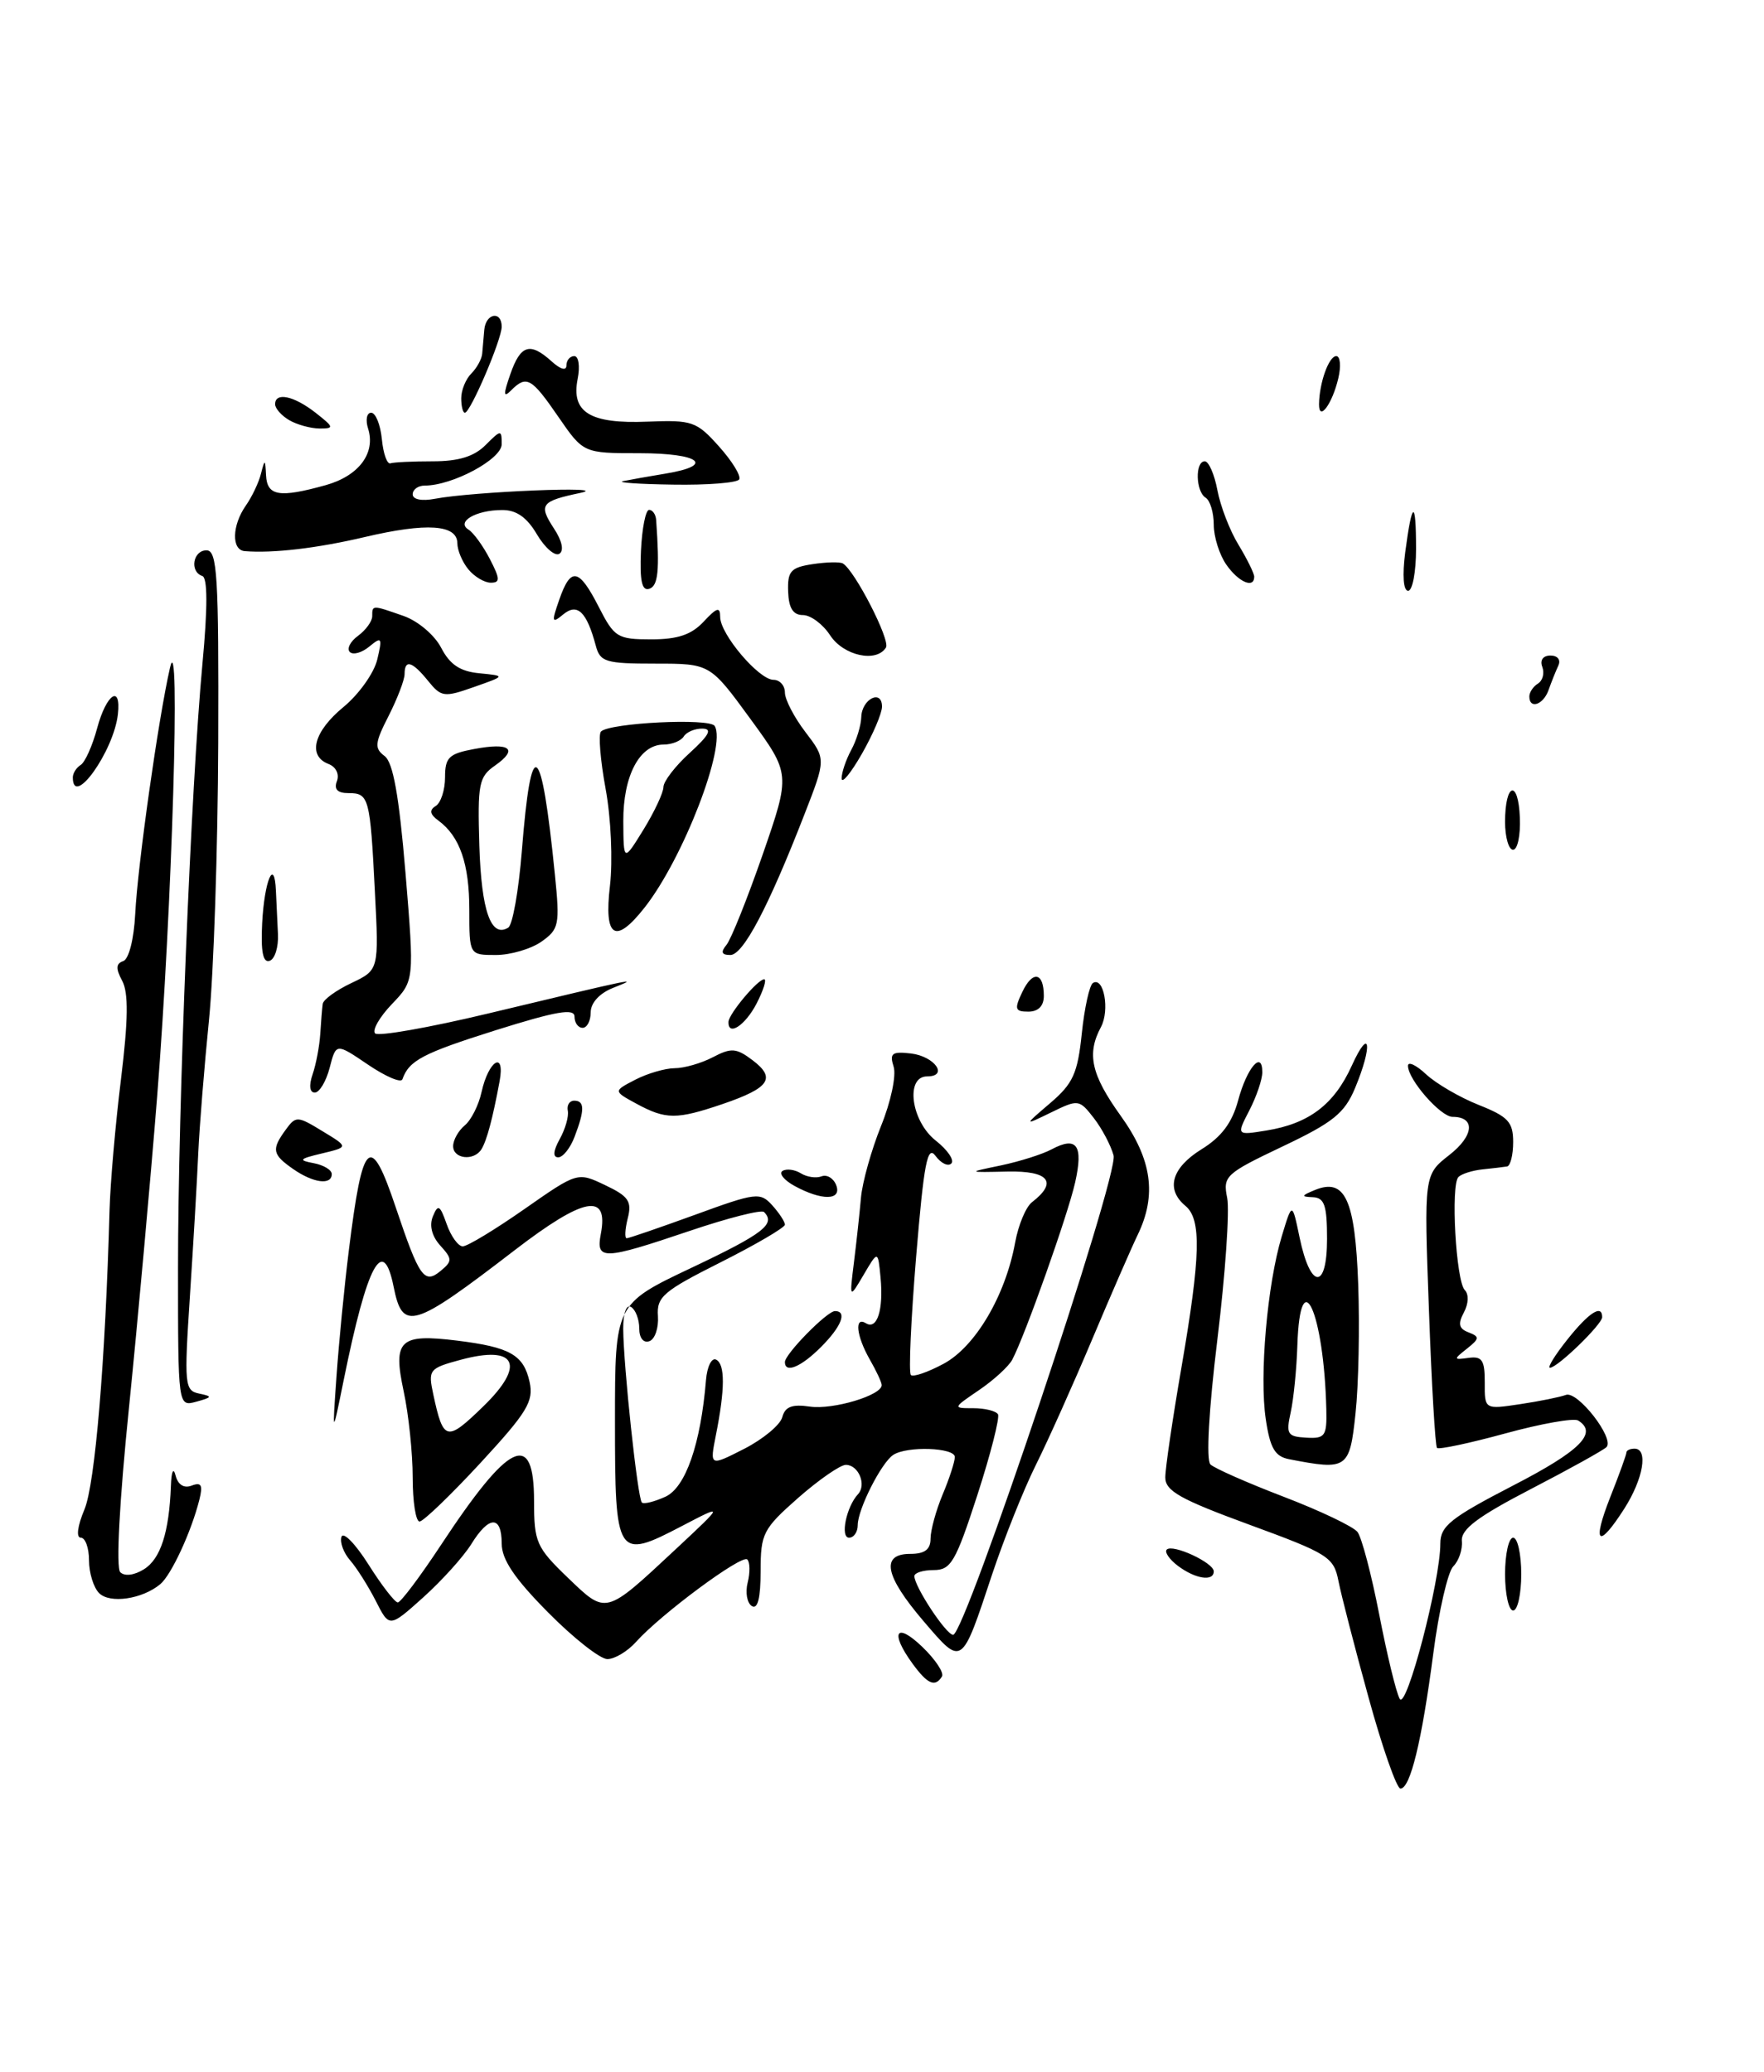 <?xml version="1.0" encoding="UTF-8" standalone="no"?>
<!DOCTYPE svg PUBLIC "-//W3C//DTD SVG 1.1//EN" "http://www.w3.org/Graphics/SVG/1.1/DTD/svg11.dtd" >
<svg xmlns="http://www.w3.org/2000/svg" xmlns:xlink="http://www.w3.org/1999/xlink" version="1.1" viewBox="0 0 218 256">
 <g >
 <path fill="currentColor"
d=" M 169.13 209.75 C 167.42 203.56 165.75 197.08 165.41 195.35 C 164.83 192.39 164.16 191.97 154.39 188.39 C 145.83 185.25 144.00 184.22 144.01 182.54 C 144.01 181.42 144.91 175.32 146.00 169.00 C 148.38 155.20 148.50 150.66 146.50 149.00 C 144.03 146.95 144.79 144.30 148.48 142.01 C 150.95 140.49 152.27 138.73 153.01 135.97 C 154.10 131.92 156.00 129.71 156.00 132.49 C 156.00 133.38 155.28 135.49 154.40 137.20 C 152.80 140.29 152.80 140.29 156.50 139.69 C 161.77 138.84 164.88 136.48 167.06 131.67 C 169.32 126.69 169.67 129.15 167.46 134.45 C 166.16 137.56 164.74 138.70 158.50 141.66 C 151.44 145.02 151.11 145.32 151.66 148.03 C 151.97 149.60 151.43 157.45 150.45 165.48 C 149.38 174.25 149.04 180.42 149.59 180.95 C 150.09 181.43 154.17 183.23 158.66 184.95 C 163.15 186.67 167.24 188.62 167.76 189.29 C 168.28 189.95 169.49 194.55 170.45 199.50 C 171.41 204.45 172.54 209.13 172.98 209.91 C 173.80 211.40 178.00 195.38 178.00 190.73 C 178.00 188.56 179.27 187.55 187.00 183.55 C 195.30 179.27 197.51 177.05 195.03 175.52 C 194.49 175.19 190.44 175.91 186.02 177.12 C 181.60 178.33 177.81 179.13 177.59 178.91 C 177.37 178.68 176.92 171.00 176.59 161.83 C 175.98 145.16 175.98 145.16 179.13 142.70 C 182.17 140.32 182.36 138.00 179.51 138.00 C 178.03 138.00 174.00 133.39 174.00 131.69 C 174.00 131.12 175.01 131.59 176.25 132.75 C 177.49 133.90 180.41 135.60 182.75 136.53 C 186.38 137.97 187.00 138.64 187.00 141.11 C 187.00 142.70 186.66 144.06 186.25 144.13 C 185.84 144.20 184.47 144.36 183.22 144.49 C 181.96 144.62 180.62 145.05 180.24 145.43 C 179.26 146.40 179.93 158.29 181.02 159.40 C 181.54 159.93 181.49 161.08 180.91 162.17 C 180.15 163.58 180.29 164.18 181.49 164.63 C 182.88 165.17 182.85 165.40 181.28 166.65 C 179.60 167.98 179.61 168.04 181.50 167.78 C 183.16 167.55 183.50 168.07 183.49 170.83 C 183.47 174.16 183.47 174.16 187.86 173.50 C 190.28 173.14 192.82 172.62 193.51 172.36 C 194.95 171.80 199.58 177.75 198.53 178.81 C 198.15 179.19 193.94 181.53 189.17 184.00 C 182.60 187.41 180.54 188.96 180.66 190.41 C 180.76 191.46 180.28 192.87 179.60 193.54 C 178.93 194.21 177.81 199.06 177.13 204.31 C 175.71 215.17 174.29 221.00 173.07 221.00 C 172.61 221.00 170.83 215.94 169.13 209.75 Z  M 112.75 205.53 C 109.95 201.68 110.73 200.37 113.96 203.47 C 115.59 205.03 116.69 206.69 116.41 207.15 C 115.56 208.52 114.62 208.10 112.75 205.53 Z  M 67.72 199.22 C 63.58 195.04 62.00 192.69 62.00 190.72 C 62.00 187.22 60.43 187.25 58.24 190.80 C 57.28 192.34 54.61 195.30 52.31 197.37 C 48.12 201.13 48.12 201.13 46.44 197.81 C 45.51 195.99 44.09 193.74 43.28 192.81 C 42.46 191.88 41.98 190.57 42.20 189.89 C 42.43 189.22 43.93 190.77 45.55 193.33 C 47.17 195.90 48.80 198.00 49.16 198.00 C 49.52 198.00 51.91 194.82 54.47 190.94 C 62.94 178.08 66.00 176.63 66.00 185.46 C 66.00 190.56 66.28 191.19 70.15 194.92 C 74.96 199.54 74.74 199.60 83.50 191.43 C 89.50 185.83 89.50 185.83 84.31 188.54 C 76.20 192.78 76.00 192.46 76.00 175.60 C 76.00 161.13 76.00 161.13 85.50 156.63 C 94.34 152.44 95.90 151.24 94.42 149.76 C 94.11 149.44 89.97 150.49 85.24 152.09 C 74.53 155.71 73.63 155.74 74.25 152.47 C 75.24 147.31 72.18 147.89 63.60 154.48 C 51.01 164.16 49.76 164.54 48.65 159.02 C 47.35 152.51 45.39 156.15 42.48 170.50 C 41.06 177.50 41.06 177.50 41.59 170.00 C 41.88 165.88 42.56 158.90 43.11 154.50 C 44.82 140.69 45.77 139.83 48.93 149.25 C 51.82 157.84 52.43 158.71 54.45 157.04 C 55.92 155.82 55.91 155.56 54.40 153.89 C 53.37 152.75 53.03 151.41 53.50 150.29 C 54.13 148.75 54.37 148.89 55.20 151.25 C 55.73 152.76 56.63 154.00 57.19 154.00 C 57.76 154.00 61.18 151.93 64.80 149.40 C 71.37 144.81 71.37 144.81 74.79 146.44 C 77.68 147.81 78.11 148.44 77.58 150.53 C 77.24 151.89 77.18 153.00 77.45 153.00 C 77.72 153.00 81.52 151.69 85.90 150.10 C 93.42 147.35 93.95 147.29 95.43 148.92 C 96.29 149.88 97.00 150.95 97.00 151.32 C 97.00 151.68 93.43 153.77 89.06 155.97 C 81.96 159.54 81.14 160.24 81.31 162.62 C 81.41 164.08 80.94 165.48 80.25 165.72 C 79.52 165.98 79.00 165.33 79.00 164.14 C 79.00 163.03 78.55 161.84 78.00 161.50 C 77.41 161.13 77.01 162.24 77.02 164.19 C 77.04 168.73 78.80 185.14 79.32 185.65 C 79.55 185.89 80.86 185.56 82.23 184.94 C 84.73 183.80 86.60 178.42 87.25 170.50 C 87.39 168.85 87.95 167.72 88.50 168.00 C 89.62 168.56 89.61 171.62 88.47 177.34 C 87.71 181.19 87.71 181.19 91.97 179.02 C 94.31 177.82 96.43 176.06 96.68 175.10 C 97.02 173.81 97.89 173.48 100.08 173.80 C 102.95 174.22 109.04 172.39 108.96 171.13 C 108.95 170.78 108.29 169.38 107.50 168.00 C 105.83 165.08 105.56 162.61 107.01 163.50 C 108.40 164.36 109.20 161.84 108.82 157.85 C 108.50 154.50 108.50 154.50 106.74 157.50 C 104.97 160.50 104.97 160.50 105.53 156.00 C 105.84 153.53 106.23 149.93 106.40 148.00 C 106.57 146.07 107.69 142.09 108.88 139.13 C 110.09 136.16 110.78 132.90 110.44 131.81 C 109.91 130.14 110.23 129.90 112.58 130.17 C 115.51 130.52 117.27 133.00 114.58 133.00 C 111.85 133.00 112.59 138.54 115.65 140.94 C 117.11 142.09 117.97 143.36 117.57 143.76 C 117.17 144.17 116.29 143.74 115.61 142.82 C 114.61 141.45 114.18 143.71 113.22 155.27 C 112.58 163.03 112.28 169.62 112.57 169.90 C 112.85 170.18 114.68 169.55 116.63 168.50 C 120.54 166.39 124.25 160.10 125.45 153.55 C 125.84 151.38 126.78 149.13 127.53 148.55 C 130.76 146.06 129.63 144.65 124.50 144.76 C 119.50 144.87 119.50 144.87 123.70 144.00 C 126.02 143.51 128.84 142.62 129.97 142.01 C 133.08 140.35 133.90 141.51 132.87 146.10 C 131.97 150.10 126.69 164.99 125.10 168.00 C 124.67 168.82 122.83 170.51 121.01 171.75 C 117.72 173.99 117.72 174.00 120.29 174.00 C 121.72 174.00 123.08 174.34 123.33 174.75 C 123.57 175.16 122.43 179.66 120.78 184.75 C 118.10 193.00 117.52 194.00 115.39 194.00 C 114.08 194.00 113.00 194.34 113.00 194.75 C 113.01 196.05 116.93 202.00 117.79 202.00 C 119.27 202.00 138.28 145.23 137.62 142.77 C 137.28 141.52 136.18 139.44 135.17 138.14 C 133.37 135.83 133.25 135.82 129.91 137.45 C 126.50 139.11 126.50 139.11 129.80 136.29 C 132.61 133.89 133.18 132.63 133.69 127.71 C 134.02 124.54 134.64 121.72 135.07 121.46 C 136.41 120.63 137.17 124.82 136.06 126.90 C 134.28 130.22 134.85 132.79 138.50 137.87 C 142.36 143.24 142.99 147.66 140.59 152.60 C 139.82 154.19 137.29 160.00 134.97 165.50 C 132.65 171.00 129.53 177.97 128.02 181.00 C 126.51 184.03 124.09 190.10 122.62 194.50 C 118.80 206.02 118.94 205.92 114.15 200.33 C 109.34 194.71 108.80 192.00 112.50 192.00 C 114.28 192.00 115.00 191.46 115.00 190.12 C 115.00 189.09 115.67 186.63 116.50 184.65 C 117.33 182.68 118.00 180.60 118.00 180.03 C 118.00 178.86 112.08 178.65 110.39 179.77 C 108.91 180.74 106.00 186.50 106.00 188.45 C 106.00 189.30 105.52 190.00 104.93 190.00 C 103.81 190.00 104.59 186.18 106.03 184.63 C 107.12 183.46 106.10 181.00 104.53 181.00 C 103.85 181.00 101.19 182.84 98.64 185.08 C 94.29 188.92 94.00 189.48 94.00 194.14 C 94.00 197.45 93.64 198.89 92.92 198.45 C 92.32 198.08 92.09 196.77 92.40 195.54 C 92.71 194.31 92.69 193.02 92.35 192.69 C 91.69 192.03 81.68 199.44 78.60 202.88 C 77.55 204.05 75.96 205.00 75.06 205.00 C 74.17 205.00 70.86 202.40 67.72 199.22 Z  M 186.00 194.50 C 186.00 192.03 186.45 190.00 187.00 190.00 C 187.55 190.00 188.00 192.03 188.00 194.50 C 188.00 196.97 187.55 199.00 187.00 199.00 C 186.45 199.00 186.00 196.97 186.00 194.50 Z  M 12.25 196.85 C 11.56 196.16 11.00 194.34 11.00 192.80 C 11.00 191.26 10.54 190.00 9.99 190.00 C 9.39 190.00 9.57 188.57 10.44 186.50 C 11.75 183.36 13.02 168.21 13.54 149.50 C 13.63 146.20 14.26 138.94 14.95 133.36 C 15.85 126.00 15.89 122.66 15.10 121.19 C 14.29 119.68 14.33 119.06 15.22 118.76 C 15.92 118.53 16.55 116.06 16.71 112.93 C 17.01 106.91 19.58 88.72 21.01 82.50 C 22.33 76.72 21.27 112.17 19.42 135.50 C 18.59 145.95 17.02 163.24 15.94 173.93 C 14.76 185.49 14.32 193.72 14.86 194.26 C 15.40 194.80 16.59 194.65 17.79 193.90 C 19.85 192.62 20.90 189.34 21.12 183.62 C 21.18 181.79 21.43 181.26 21.70 182.32 C 22.00 183.47 22.74 183.93 23.70 183.56 C 24.88 183.11 25.09 183.50 24.64 185.30 C 23.64 189.28 21.17 194.61 19.80 195.75 C 17.57 197.60 13.58 198.18 12.25 196.85 Z  M 145.57 193.48 C 144.51 192.68 143.89 191.77 144.19 191.47 C 144.92 190.74 150.00 193.09 150.00 194.16 C 150.00 195.45 147.72 195.10 145.57 193.48 Z  M 199.01 184.96 C 200.11 182.19 201.00 179.72 201.00 179.46 C 201.00 179.21 201.45 179.00 202.00 179.00 C 203.72 179.00 203.09 182.71 200.75 186.39 C 197.51 191.46 196.71 190.80 199.01 184.96 Z  M 51.00 182.55 C 51.00 179.55 50.50 174.77 49.89 171.93 C 48.53 165.57 49.38 164.77 56.50 165.65 C 63.05 166.46 64.71 167.41 65.45 170.76 C 65.97 173.16 65.16 174.50 59.37 180.77 C 55.70 184.74 52.31 188.00 51.85 188.00 C 51.38 188.00 51.00 185.55 51.00 182.55 Z  M 59.70 173.80 C 65.01 168.66 63.83 166.16 56.96 168.01 C 53.02 169.07 52.89 169.24 53.55 172.31 C 54.79 178.08 55.19 178.18 59.70 173.80 Z  M 159.30 180.30 C 157.56 179.96 156.96 178.94 156.43 175.37 C 155.62 170.01 156.61 158.71 158.40 152.77 C 159.69 148.50 159.69 148.50 160.61 152.92 C 161.95 159.34 164.00 159.44 164.00 153.08 C 164.00 148.94 163.68 147.99 162.25 147.93 C 160.76 147.87 160.80 147.74 162.50 147.04 C 166.23 145.51 167.47 148.20 167.85 158.68 C 168.04 163.96 167.90 171.14 167.52 174.64 C 166.79 181.51 166.51 181.70 159.30 180.30 Z  M 163.91 174.14 C 163.62 162.13 160.67 155.64 160.33 166.27 C 160.24 169.14 159.87 172.85 159.51 174.50 C 158.91 177.21 159.10 177.51 161.42 177.64 C 163.76 177.78 163.99 177.45 163.91 174.14 Z  M 22.00 156.66 C 22.00 136.76 23.60 97.21 25.02 82.00 C 25.67 75.03 25.66 71.39 25.00 71.17 C 23.41 70.64 23.84 68.00 25.52 68.00 C 26.85 68.00 27.04 71.10 26.97 91.75 C 26.92 104.81 26.41 120.22 25.83 126.00 C 25.25 131.78 24.65 139.20 24.50 142.50 C 24.36 145.80 23.89 153.74 23.47 160.15 C 22.75 171.11 22.82 171.82 24.60 172.19 C 26.29 172.54 26.25 172.65 24.25 173.20 C 22.00 173.81 22.00 173.81 22.00 156.66 Z  M 97.00 168.30 C 97.00 167.31 102.21 162.00 103.19 162.00 C 104.74 162.00 103.99 163.92 101.45 166.45 C 99.00 168.91 97.00 169.74 97.00 168.30 Z  M 193.71 165.50 C 196.37 162.16 198.00 161.12 198.00 162.75 C 198.00 163.64 192.47 169.00 191.55 169.00 C 191.20 169.00 192.17 167.43 193.71 165.50 Z  M 98.16 146.52 C 96.88 145.81 96.22 144.98 96.71 144.68 C 97.20 144.38 98.21 144.51 98.96 144.97 C 99.71 145.44 100.86 145.61 101.53 145.35 C 102.20 145.09 103.01 145.59 103.34 146.44 C 104.07 148.35 101.55 148.38 98.16 146.52 Z  M 36.22 144.44 C 33.64 142.64 33.53 142.03 35.31 139.59 C 36.56 137.87 36.76 137.88 39.85 139.77 C 43.09 141.73 43.09 141.73 39.79 142.52 C 36.97 143.19 36.82 143.36 38.75 143.72 C 39.99 143.95 41.00 144.56 41.00 145.07 C 41.00 146.48 38.71 146.18 36.22 144.44 Z  M 56.00 141.62 C 56.00 140.86 56.65 139.71 57.44 139.05 C 58.23 138.40 59.16 136.55 59.51 134.94 C 60.38 131.00 62.45 129.76 61.74 133.61 C 60.89 138.20 60.16 140.93 59.50 142.00 C 58.58 143.49 56.00 143.21 56.00 141.62 Z  M 69.17 140.75 C 69.86 139.51 70.31 137.94 70.17 137.25 C 70.03 136.56 70.38 136.00 70.96 136.00 C 72.26 136.00 72.27 137.15 71.02 140.43 C 70.49 141.85 69.57 143.00 68.99 143.00 C 68.30 143.00 68.36 142.22 69.17 140.75 Z  M 78.64 136.37 C 75.79 134.82 75.79 134.82 78.51 133.41 C 80.00 132.64 82.19 132.00 83.36 131.99 C 84.54 131.99 86.67 131.38 88.10 130.63 C 90.37 129.44 91.00 129.49 93.00 131.00 C 95.94 133.22 95.11 134.43 89.32 136.41 C 83.61 138.35 82.29 138.35 78.64 136.37 Z  M 38.63 132.75 C 39.06 131.51 39.48 129.26 39.58 127.75 C 39.67 126.24 39.81 124.57 39.88 124.05 C 39.94 123.52 41.54 122.36 43.42 121.47 C 46.83 119.85 46.83 119.85 46.33 110.18 C 45.74 98.50 45.60 98.00 43.06 98.00 C 41.70 98.00 41.25 97.52 41.64 96.51 C 41.96 95.66 41.52 94.75 40.60 94.40 C 37.98 93.39 38.77 90.38 42.46 87.35 C 44.36 85.78 46.23 83.15 46.62 81.50 C 47.27 78.77 47.18 78.62 45.64 79.89 C 44.71 80.66 43.63 80.96 43.23 80.56 C 42.83 80.16 43.29 79.26 44.25 78.56 C 45.21 77.85 46.00 76.77 46.00 76.14 C 46.00 74.74 45.97 74.74 49.88 76.11 C 51.65 76.73 53.71 78.47 54.52 80.04 C 55.60 82.12 56.85 82.96 59.24 83.19 C 62.50 83.51 62.50 83.51 58.57 84.89 C 54.89 86.19 54.53 86.14 52.91 84.14 C 50.94 81.70 50.00 81.43 50.00 83.29 C 50.00 84.00 49.11 86.32 48.03 88.45 C 46.31 91.81 46.25 92.46 47.52 93.41 C 48.58 94.19 49.31 98.27 50.11 107.83 C 51.21 121.17 51.21 121.17 48.43 124.07 C 46.90 125.67 45.97 127.30 46.36 127.69 C 46.75 128.08 53.01 126.98 60.28 125.24 C 79.07 120.74 79.10 120.74 75.75 122.07 C 74.09 122.73 73.00 123.92 73.00 125.08 C 73.00 126.14 72.55 127.00 72.00 127.00 C 71.45 127.00 71.00 126.38 71.00 125.62 C 71.00 124.55 68.74 124.95 61.25 127.30 C 52.23 130.15 50.55 131.03 49.73 133.36 C 49.56 133.84 47.65 133.02 45.48 131.55 C 41.53 128.87 41.53 128.87 40.74 131.94 C 40.30 133.62 39.48 135.00 38.90 135.00 C 38.27 135.00 38.16 134.13 38.63 132.75 Z  M 90.03 126.25 C 90.08 125.26 93.65 121.00 94.44 121.00 C 94.77 121.00 94.35 122.35 93.50 124.00 C 92.09 126.72 89.95 128.11 90.03 126.25 Z  M 126.33 122.59 C 127.61 119.87 129.00 120.12 129.00 123.06 C 129.00 124.30 128.31 125.00 127.09 125.00 C 125.43 125.00 125.33 124.69 126.33 122.59 Z  M 32.40 114.06 C 32.67 108.81 33.92 105.86 34.10 110.08 C 34.16 111.41 34.27 113.81 34.35 115.41 C 34.43 117.02 33.97 118.51 33.32 118.72 C 32.50 119.00 32.22 117.59 32.40 114.06 Z  M 58.00 112.43 C 58.00 106.74 56.83 103.35 54.19 101.40 C 53.12 100.62 53.02 100.10 53.85 99.59 C 54.48 99.20 55.00 97.61 55.00 96.05 C 55.00 93.59 55.47 93.13 58.60 92.55 C 63.04 91.71 64.09 92.55 61.18 94.59 C 59.17 95.99 59.01 96.85 59.24 104.51 C 59.49 112.56 60.68 115.93 62.81 114.62 C 63.35 114.29 64.10 110.03 64.49 105.16 C 65.65 90.47 66.90 91.37 68.58 108.11 C 69.20 114.28 69.09 114.82 66.90 116.36 C 65.61 117.26 63.08 118.00 61.28 118.00 C 58.00 118.00 58.00 118.00 58.00 112.43 Z  M 89.78 116.75 C 90.35 116.06 92.36 111.03 94.26 105.57 C 97.70 95.63 97.70 95.63 92.73 88.82 C 87.75 82.00 87.75 82.00 80.99 82.00 C 74.81 82.00 74.16 81.80 73.62 79.75 C 72.50 75.57 71.34 74.47 69.59 75.93 C 68.20 77.08 68.14 76.88 69.11 74.11 C 70.54 70.00 71.54 70.19 74.00 75.00 C 75.92 78.76 76.31 79.00 80.48 79.00 C 83.76 79.00 85.45 78.43 86.96 76.81 C 88.60 75.05 89.00 74.94 89.00 76.23 C 89.00 78.36 93.79 84.00 95.59 84.00 C 96.37 84.00 97.00 84.71 97.00 85.57 C 97.00 86.43 98.14 88.63 99.54 90.46 C 102.08 93.79 102.08 93.79 99.41 100.64 C 94.94 112.13 91.84 118.00 90.26 118.00 C 89.17 118.00 89.04 117.65 89.78 116.75 Z  M 75.38 109.45 C 75.74 106.34 75.51 101.06 74.84 97.45 C 74.19 93.91 73.93 90.73 74.27 90.39 C 75.36 89.31 87.70 88.70 88.32 89.70 C 89.82 92.13 84.43 106.08 79.66 112.14 C 76.03 116.76 74.62 115.87 75.38 109.45 Z  M 81.99 97.24 C 82.00 96.54 83.46 94.64 85.25 93.02 C 87.65 90.83 88.06 90.05 86.81 90.03 C 85.88 90.01 84.84 90.45 84.50 91.00 C 84.16 91.55 83.03 92.00 82.00 92.00 C 79.03 92.00 77.00 95.89 77.03 101.47 C 77.06 106.50 77.06 106.50 79.53 102.50 C 80.88 100.30 81.99 97.93 81.99 97.24 Z  M 186.00 101.56 C 186.00 96.71 187.64 96.24 187.83 101.04 C 187.92 103.22 187.54 105.00 186.99 105.00 C 186.45 105.00 186.00 103.45 186.00 101.56 Z  M 9.00 96.06 C 9.00 95.54 9.44 94.85 9.97 94.52 C 10.51 94.19 11.43 92.13 12.01 89.96 C 13.15 85.73 14.99 84.50 14.57 88.25 C 14.06 92.82 9.00 99.92 9.00 96.06 Z  M 104.01 96.18 C 104.01 95.46 104.54 93.89 105.19 92.68 C 105.85 91.48 106.41 89.64 106.44 88.59 C 106.51 86.36 109.00 85.12 109.00 87.31 C 109.00 88.13 107.88 90.75 106.51 93.15 C 105.14 95.54 104.02 96.91 104.01 96.18 Z  M 189.00 86.06 C 189.00 85.54 189.48 84.82 190.07 84.46 C 190.66 84.09 190.89 83.17 190.60 82.40 C 190.28 81.57 190.70 81.00 191.61 81.00 C 192.50 81.00 192.92 81.54 192.58 82.25 C 192.26 82.94 191.72 84.29 191.38 85.25 C 190.74 87.09 189.00 87.68 189.00 86.06 Z  M 102.59 78.50 C 101.69 77.12 100.18 76.00 99.23 76.00 C 98.01 76.00 97.47 75.14 97.40 73.09 C 97.31 70.58 97.72 70.12 100.40 69.71 C 102.10 69.45 103.79 69.41 104.16 69.62 C 105.63 70.48 110.06 79.10 109.49 80.01 C 108.31 81.92 104.25 81.03 102.59 78.50 Z  M 79.21 68.08 C 79.34 65.29 79.79 63.00 80.22 63.00 C 80.65 63.00 81.04 63.56 81.09 64.25 C 81.53 70.50 81.34 72.38 80.25 72.75 C 79.33 73.06 79.05 71.79 79.21 68.08 Z  M 173.66 68.25 C 174.51 61.79 175.00 61.63 175.00 67.83 C 175.00 70.67 174.56 73.00 174.02 73.00 C 173.43 73.00 173.29 71.11 173.66 68.25 Z  M 57.89 70.36 C 57.14 69.46 56.52 68.00 56.52 67.11 C 56.49 64.81 52.72 64.56 45.07 66.36 C 39.16 67.75 33.75 68.38 30.25 68.10 C 28.59 67.97 28.66 64.93 30.38 62.47 C 31.14 61.39 31.99 59.60 32.26 58.50 C 32.72 56.68 32.78 56.71 32.88 58.75 C 33.02 61.29 34.52 61.54 40.24 59.95 C 44.34 58.81 46.45 56.00 45.49 52.96 C 45.15 51.88 45.32 51.00 45.87 51.00 C 46.42 51.00 47.01 52.46 47.19 54.25 C 47.36 56.04 47.84 57.39 48.25 57.25 C 48.66 57.11 51.02 57.00 53.50 57.00 C 56.67 57.00 58.59 56.41 60.00 55.00 C 61.92 53.08 62.00 53.07 62.00 54.89 C 62.00 56.74 55.93 60.00 52.48 60.00 C 51.67 60.00 51.00 60.49 51.00 61.08 C 51.00 61.72 52.12 61.94 53.75 61.63 C 58.42 60.74 75.89 60.02 71.74 60.90 C 66.83 61.93 66.53 62.35 68.47 65.32 C 69.47 66.84 69.72 68.05 69.12 68.43 C 68.58 68.76 67.33 67.68 66.35 66.02 C 65.11 63.91 63.80 63.00 62.03 63.02 C 58.80 63.03 56.34 64.48 57.90 65.44 C 58.51 65.82 59.70 67.45 60.53 69.06 C 61.81 71.53 61.83 72.00 60.65 72.00 C 59.88 72.00 58.63 71.26 57.89 70.36 Z  M 151.56 69.78 C 150.70 68.56 150.00 66.33 150.00 64.84 C 150.00 63.34 149.55 61.84 149.00 61.50 C 147.76 60.74 147.67 57.00 148.89 57.00 C 149.38 57.00 150.08 58.61 150.45 60.57 C 150.82 62.54 151.99 65.58 153.06 67.32 C 154.12 69.07 154.99 70.84 155.00 71.25 C 155.00 72.77 153.07 71.94 151.56 69.78 Z  M 77.00 59.45 C 77.83 59.28 80.19 58.86 82.25 58.52 C 88.42 57.51 86.50 56.00 79.05 56.00 C 72.10 56.00 72.10 56.00 69.00 51.50 C 65.68 46.67 65.07 46.33 63.17 48.23 C 62.20 49.20 62.18 48.78 63.07 46.23 C 64.33 42.60 65.50 42.24 68.17 44.65 C 69.27 45.65 70.00 45.85 70.00 45.15 C 70.00 44.52 70.44 44.00 70.97 44.00 C 71.51 44.00 71.70 45.26 71.39 46.81 C 70.56 50.95 72.91 52.39 80.01 52.10 C 85.55 51.88 86.08 52.06 88.86 55.17 C 90.49 56.99 91.61 58.82 91.35 59.24 C 91.09 59.66 87.42 59.95 83.19 59.88 C 78.96 59.82 76.17 59.63 77.00 59.45 Z  M 35.75 51.92 C 34.79 51.36 34.00 50.47 34.00 49.95 C 34.00 48.41 36.31 48.90 39.00 51.00 C 41.28 52.79 41.33 52.95 39.50 52.95 C 38.40 52.94 36.71 52.48 35.75 51.92 Z  M 57.00 49.20 C 57.00 48.21 57.56 46.84 58.24 46.16 C 58.92 45.48 59.53 44.38 59.59 43.71 C 59.65 43.05 59.76 41.71 59.85 40.75 C 60.03 38.70 62.00 38.35 62.00 40.37 C 62.00 41.96 58.13 51.00 57.45 51.00 C 57.20 51.00 57.00 50.19 57.00 49.20 Z  M 163.01 49.95 C 163.04 47.31 164.22 44.00 165.14 44.00 C 165.63 44.00 165.75 45.24 165.39 46.75 C 164.64 49.93 162.99 52.15 163.01 49.95 Z "/>
</g>
</svg>